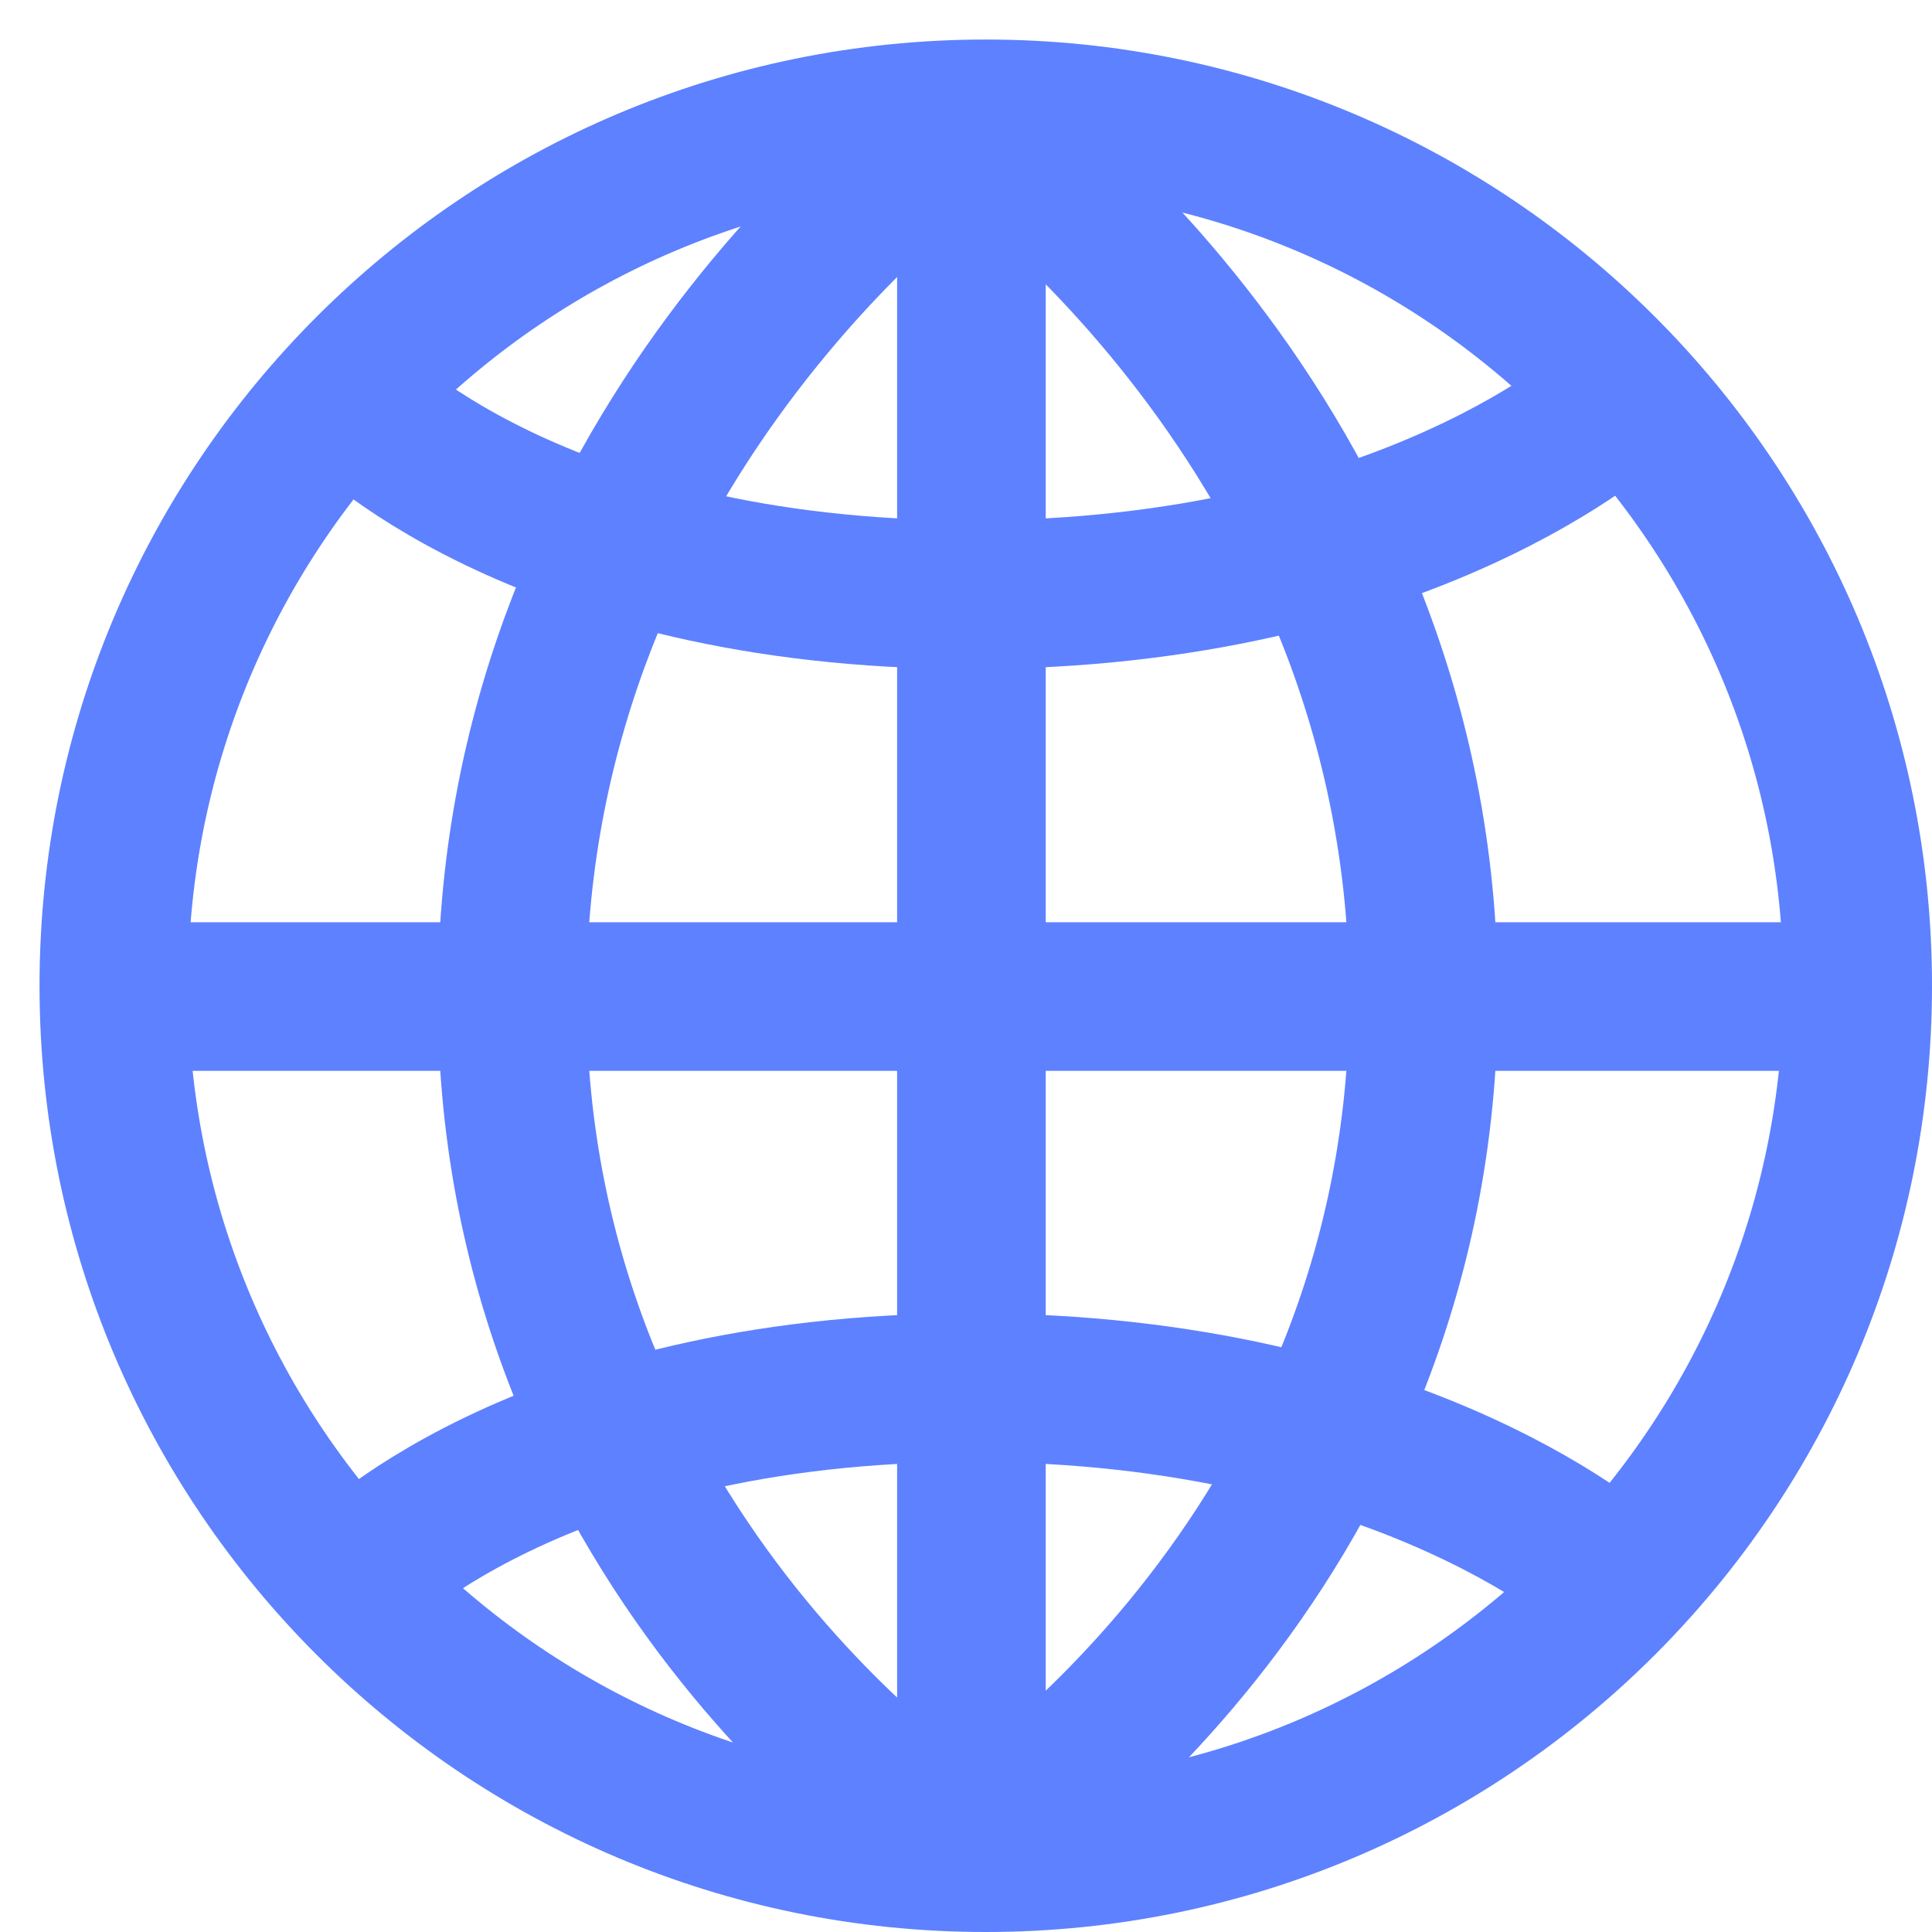 <svg width="26" height="26" viewBox="0 0 26 26" fill="none" xmlns="http://www.w3.org/2000/svg">
    <path
        d="M13.266 25C19.747 25 25 19.747 25 13.266C25 6.786 19.747 1.532 13.266 1.532C6.786 1.532 1.532 6.786 1.532 13.266C1.532 19.747 6.786 25 13.266 25Z"
        stroke="#5E81FF" stroke-width="2" stroke-miterlimit="10" stroke-linecap="round" />
    <path d="M13.073 1.629V24.855" stroke="#5E81FF" stroke-width="2" stroke-miterlimit="10"
        stroke-linecap="round" />
    <path d="M1.629 13.411H24.855" stroke="#5E81FF" stroke-width="2" stroke-miterlimit="10"
        stroke-linecap="round" />
    <path
        d="M13.073 1.629C13.073 1.629 19.157 5.782 19.157 13.411C19.157 21.04 13.073 24.855 13.073 24.855"
        stroke="#5E81FF" stroke-width="2" stroke-miterlimit="10" stroke-linecap="round" />
    <path
        d="M12.976 1.629C12.976 1.629 6.892 5.782 6.892 13.411C6.892 21.04 12.976 24.855 12.976 24.855"
        stroke="#5E81FF" stroke-width="2" stroke-miterlimit="10" stroke-linecap="round" />
    <path
        d="M4.719 21.282C4.719 21.282 7.182 18.674 13.073 18.674C18.964 18.674 21.765 21.282 21.765 21.282"
        stroke="#5E81FF" stroke-width="2" stroke-miterlimit="10" stroke-linecap="round" />
    <path
        d="M4.719 5.395C4.719 5.395 7.182 8.003 13.073 8.003C18.964 8.003 21.765 5.395 21.765 5.395"
        stroke="#5E81FF" stroke-width="2" stroke-miterlimit="10" stroke-linecap="round" />
</svg>

